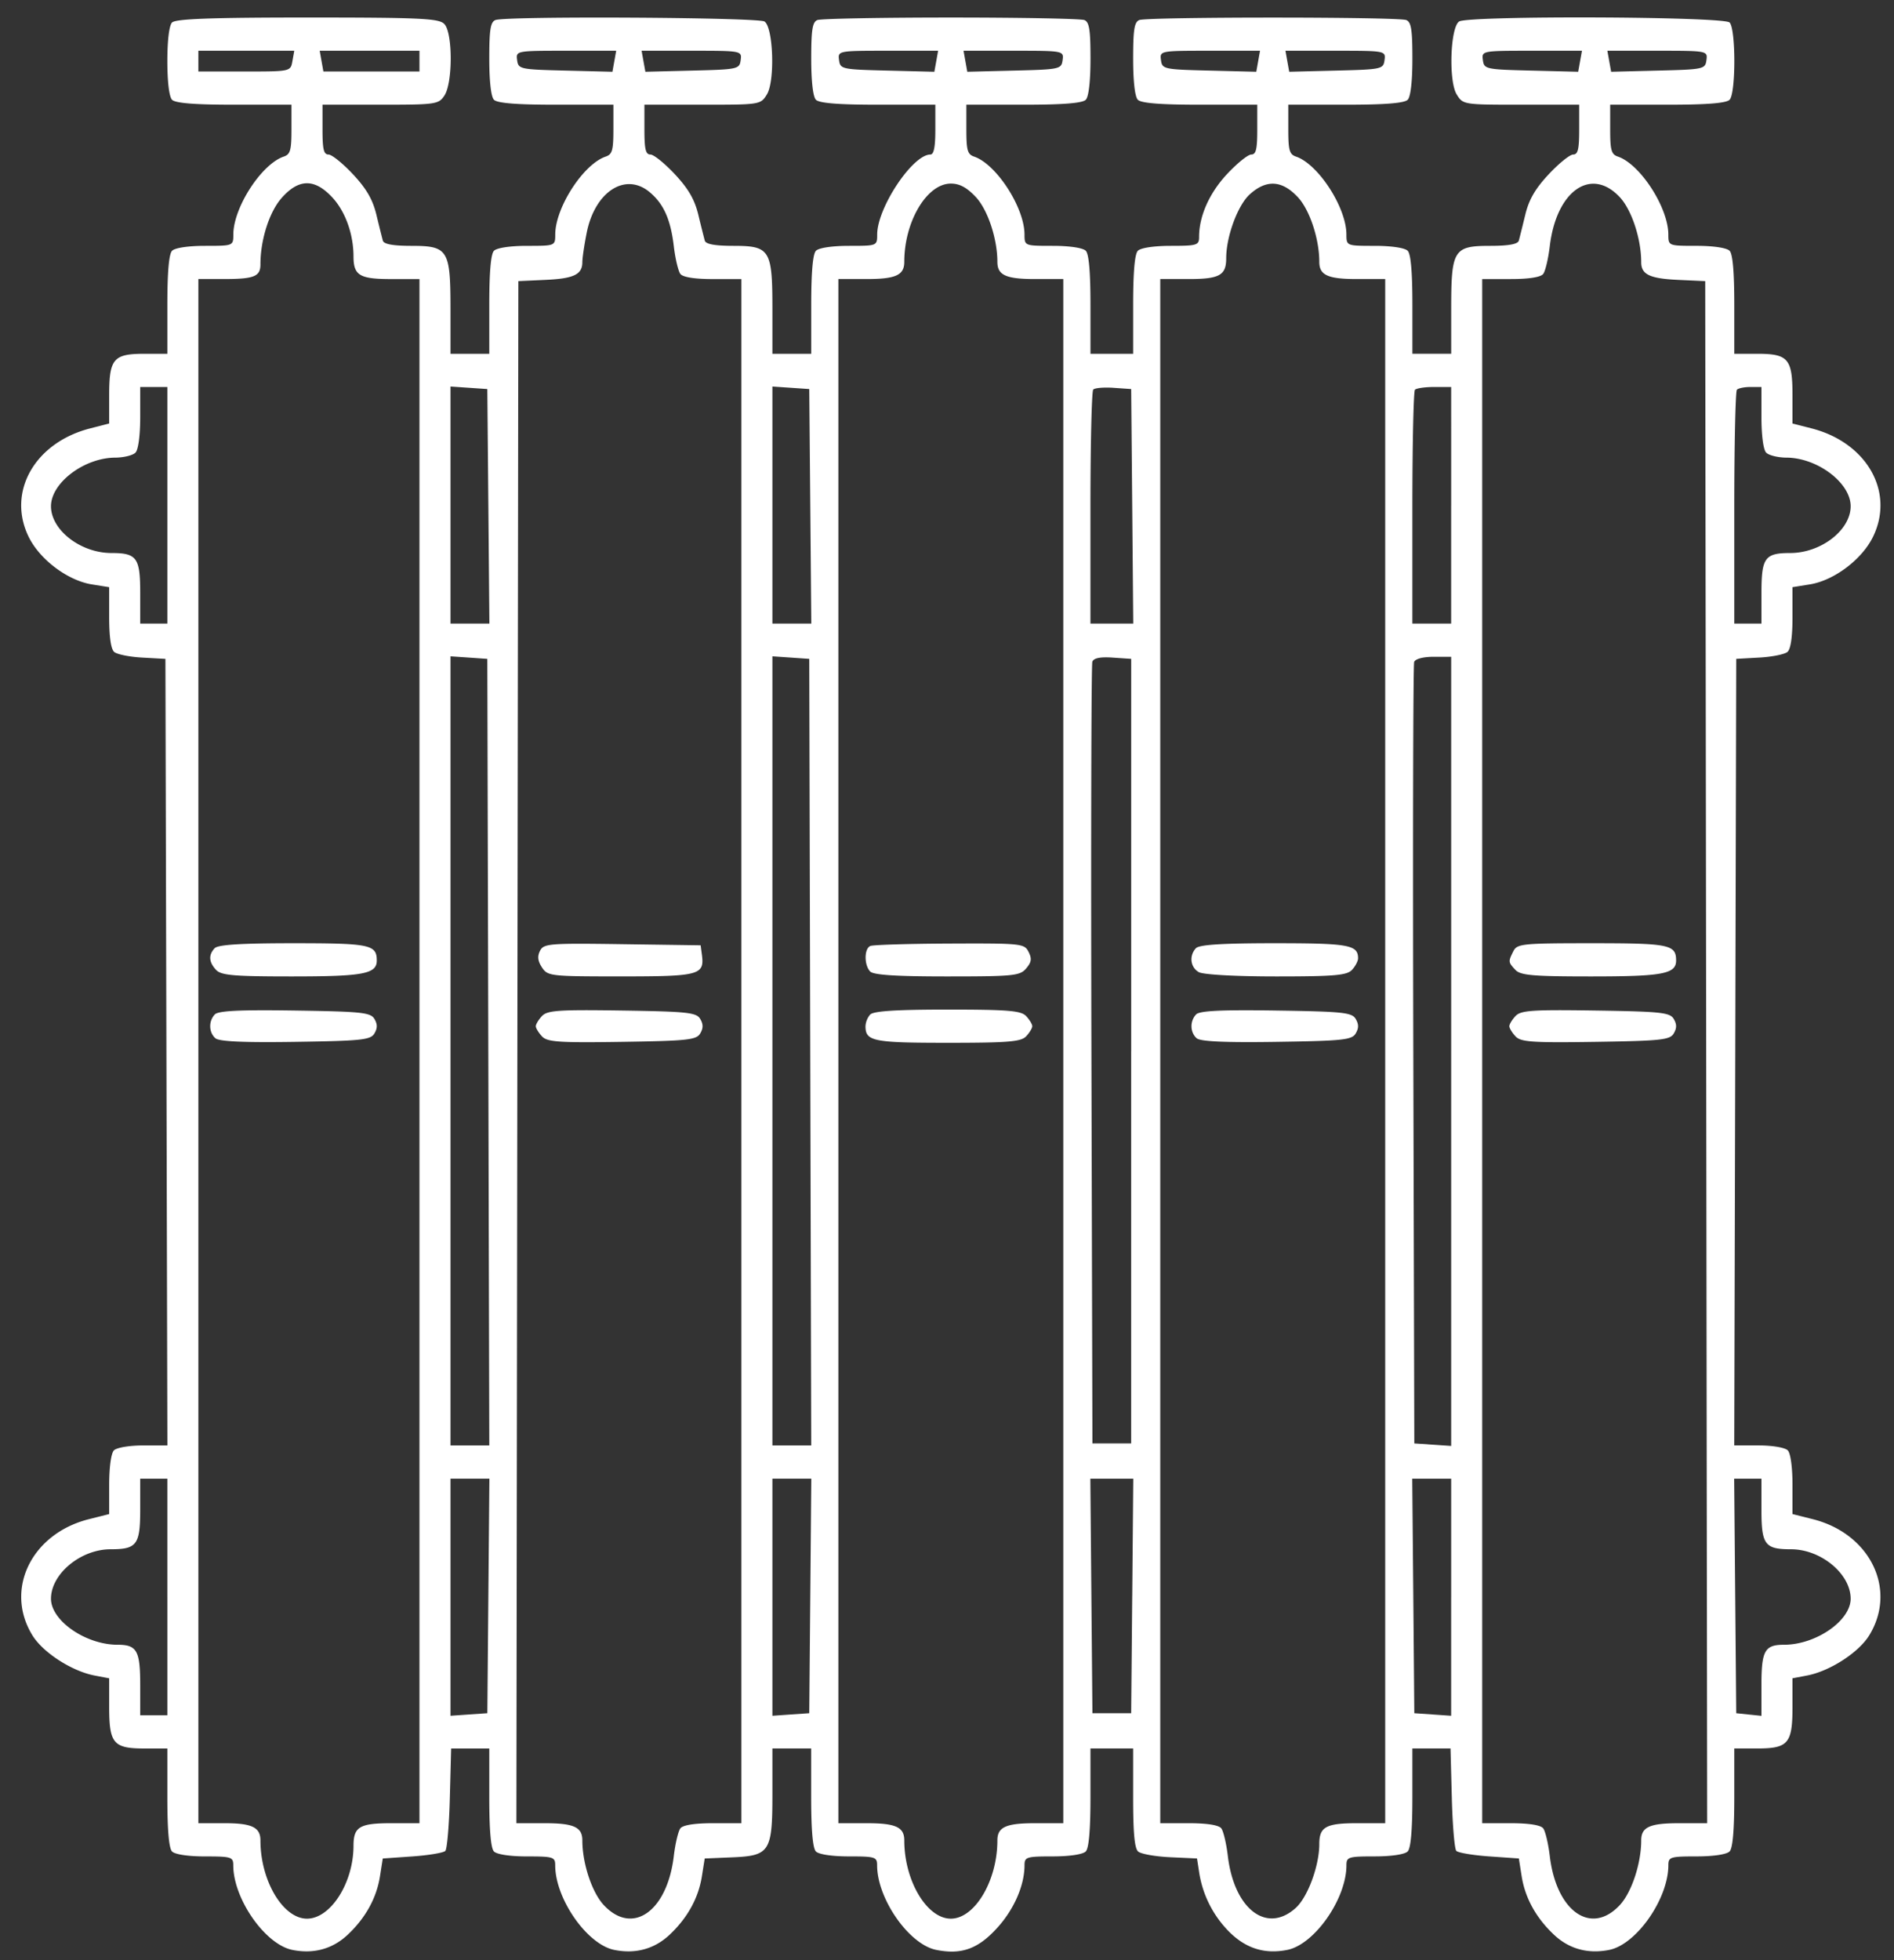 <svg width="87" height="90" fill="none" xmlns="http://www.w3.org/2000/svg"><rect width="100%" height="100%" fill="#333333" stroke="none"/><path fill-rule="evenodd" clip-rule="evenodd" d="M7.901 1.034c-.131.14-.214.826-.214 1.773 0 .946.083 1.632.214 1.772.147.158 1.037.229 2.85.229h2.637v1.13c0 .965-.052 1.15-.357 1.253-1.022.347-2.31 2.335-2.313 3.573-.002.524-.003.524-1.303.524-.774 0-1.387.093-1.514.229-.142.152-.214.982-.214 2.477v2.25H6.631c-1.42 0-1.616.23-1.616 1.9v1.301l-.878.226c-2.532.65-3.819 2.903-2.83 4.958.504 1.05 1.791 2.023 2.91 2.203l.798.128v1.384c0 .895.08 1.456.229 1.588.125.112.707.23 1.291.261l1.063.059.046 18.058.045 18.058H6.566c-.637 0-1.216.1-1.337.229-.126.135-.214.782-.214 1.575v1.346l-.936.236c-2.64.666-3.886 3.237-2.585 5.34.487.787 1.81 1.64 2.853 1.838l.668.127v1.311c0 1.682.194 1.911 1.616 1.911h1.056v2.25c0 1.494.072 2.325.214 2.477.127.136.74.229 1.514.229 1.21 0 1.3.028 1.3.406 0 1.541 1.467 3.639 2.718 3.887.978.194 1.841-.043 2.536-.695.82-.77 1.326-1.684 1.484-2.68l.13-.823 1.363-.095c.75-.053 1.429-.167 1.51-.254.081-.087.175-1.18.207-2.43l.06-2.272h1.752v2.25c0 1.494.071 2.325.213 2.477.128.136.74.229 1.515.229 1.209 0 1.3.028 1.3.406 0 1.541 1.467 3.639 2.717 3.887.978.194 1.841-.043 2.536-.695.82-.77 1.326-1.684 1.484-2.68l.131-.823 1.243-.052c1.753-.073 1.866-.25 1.866-2.923V80.28h1.781v2.25c0 1.494.072 2.325.215 2.477.127.136.74.229 1.514.229 1.21 0 1.3.028 1.3.406 0 1.541 1.467 3.639 2.718 3.887 1.164.231 1.926-.046 2.809-1.023.769-.85 1.244-1.944 1.244-2.864 0-.378.091-.406 1.3-.406.774 0 1.388-.093 1.515-.23.142-.151.214-.982.214-2.477V80.28h1.96v2.264c0 1.617.065 2.322.23 2.468.126.112.786.23 1.467.262l1.237.057.103.667a4.927 4.927 0 001.424 2.748c.756.73 1.605.984 2.62.783 1.25-.248 2.717-2.346 2.717-3.887 0-.378.092-.406 1.3-.406.775 0 1.388-.093 1.515-.23.142-.151.214-.982.214-2.477V80.28h1.752l.06 2.272c.032 1.25.125 2.343.206 2.43.082.087.761.201 1.51.254l1.363.095.13.823c.159.996.664 1.91 1.485 2.68.694.653 1.558.889 2.536.695 1.25-.248 2.716-2.346 2.716-3.887 0-.378.092-.406 1.301-.406.774 0 1.387-.093 1.514-.23.143-.151.214-.982.214-2.477V80.28h1.057c1.421 0 1.616-.23 1.616-1.91v-1.312l.668-.127c1.043-.198 2.365-1.05 2.853-1.838 1.3-2.103.055-4.674-2.586-5.34l-.935-.236v-1.346c0-.793-.088-1.44-.214-1.575-.121-.13-.701-.229-1.337-.229h-1.124l.046-18.058.045-18.058 1.063-.059c.585-.032 1.166-.15 1.292-.261.148-.132.229-.693.229-1.588V26.96l.797-.128c1.12-.18 2.407-1.154 2.911-2.203.988-2.055-.298-4.309-2.83-4.959l-.878-.225v-1.301c0-1.67-.197-1.9-1.616-1.9h-1.057v-2.25c0-1.495-.071-2.325-.213-2.477-.128-.136-.741-.229-1.515-.229-1.3 0-1.3 0-1.302-.524-.004-1.238-1.292-3.226-2.314-3.573-.304-.104-.357-.288-.357-1.252V4.808H76.6c1.813 0 2.704-.071 2.85-.229.288-.307.288-3.237 0-3.545C79.189.754 67.434.71 67.022.988c-.404.274-.487 2.731-.111 3.344.29.473.31.476 2.96.476h2.668v1.144c0 .905-.058 1.143-.276 1.143-.152 0-.657.408-1.123.906-.621.665-.908 1.159-1.077 1.858-.127.524-.261 1.06-.297 1.19-.045.162-.47.239-1.31.239-1.688 0-1.796.176-1.796 2.901v2.054h-1.782v-2.249c0-1.495-.072-2.325-.214-2.477-.127-.136-.74-.229-1.514-.229-1.3 0-1.3 0-1.303-.524-.004-1.238-1.291-3.226-2.313-3.573-.305-.104-.357-.288-.357-1.252V4.808h2.636c1.814 0 2.704-.071 2.851-.229.133-.142.214-.85.214-1.885 0-1.335-.055-1.68-.282-1.773-.368-.15-11.896-.15-12.264 0-.227.094-.282.438-.282 1.773 0 1.034.08 1.743.214 1.885.147.158 1.037.229 2.85.229h2.638v1.144c0 .905-.058 1.143-.276 1.143-.152 0-.655.407-1.119.905-.81.87-1.278 1.926-1.278 2.881 0 .378-.092.407-1.3.407-.774 0-1.388.093-1.515.229-.142.152-.214.982-.214 2.477v2.25h-1.96v-2.25c0-1.495-.071-2.325-.213-2.477-.127-.136-.74-.229-1.515-.229-1.3 0-1.3 0-1.302-.524-.004-1.238-1.292-3.226-2.313-3.573-.305-.104-.358-.288-.358-1.252V4.808h2.637c1.814 0 2.704-.071 2.85-.229.134-.142.215-.85.215-1.885 0-1.335-.055-1.68-.282-1.773-.155-.063-2.915-.115-6.132-.115-3.218 0-5.977.052-6.132.115-.227.094-.282.438-.282 1.773 0 1.034.08 1.743.214 1.885.147.158 1.037.229 2.85.229h2.637v1.144c0 .798-.068 1.143-.227 1.143-.816 0-2.44 2.437-2.444 3.669-.001.524-.002.524-1.302.524-.774 0-1.387.093-1.514.229-.142.152-.214.982-.214 2.477v2.25H35.48v-2.055c0-2.725-.109-2.901-1.797-2.901-.84 0-1.264-.077-1.309-.238a65.32 65.32 0 01-.297-1.19c-.17-.7-.456-1.194-1.078-1.86-.465-.497-.97-.905-1.122-.905-.218 0-.276-.238-.276-1.143V4.808h2.668c2.649 0 2.67-.003 2.96-.476.375-.613.293-3.07-.111-3.344C34.832.795 23.217.732 22.756.921c-.227.094-.281.438-.281 1.773 0 1.034.08 1.743.213 1.885.147.158 1.038.229 2.85.229h2.638v1.13c0 .965-.053 1.15-.357 1.253-1.022.347-2.31 2.335-2.314 3.573-.002.524-.003.524-1.302.524-.774 0-1.387.093-1.515.229-.142.152-.213.982-.213 2.477v2.25h-1.782v-2.055c0-2.725-.11-2.901-1.797-2.901-.84 0-1.264-.077-1.31-.238a65.32 65.32 0 01-.296-1.19c-.17-.7-.456-1.194-1.078-1.86-.466-.497-.971-.905-1.123-.905-.218 0-.275-.238-.275-1.143V4.808h2.662c2.55 0 2.674-.018 2.94-.424.384-.587.383-2.867-.003-3.279-.244-.26-1.064-.3-6.289-.3-4.436 0-6.065.06-6.223.23zm5.531 1.773c-.085.476-.085.476-2.202.476H9.112V2.33h4.405l-.085.477zm5.836 0v.476h-4.413l-.085-.476-.085-.477h4.583v.477zm8.95.006l-.086.482-2.16-.054c-2.088-.051-2.163-.067-2.218-.482-.057-.426-.04-.429 2.247-.429h2.303l-.086.483zm5.805-.054c-.055.415-.13.43-2.218.482l-2.16.054-.087-.482-.086-.483h2.304c2.287 0 2.303.003 2.247.43zm8.983.054l-.087.482-2.16-.054c-2.088-.051-2.163-.067-2.218-.482-.056-.426-.04-.429 2.247-.429h2.304l-.086.483zm5.804-.054c-.055.415-.13.43-2.217.482l-2.161.054-.086-.482-.086-.483h2.303c2.288 0 2.304.003 2.247.43zm8.983.054l-.086.482-2.16-.054c-2.088-.051-2.163-.067-2.218-.482-.057-.426-.04-.429 2.246-.429h2.304l-.086.483zm5.805-.054c-.055.415-.13.43-2.218.482l-2.16.054-.087-.482-.086-.483h2.304c2.287 0 2.303.003 2.247.43zm8.982.054l-.086.482-2.16-.054c-2.088-.051-2.163-.067-2.218-.482-.057-.426-.04-.429 2.247-.429h2.304l-.087.483zm5.805-.054c-.055.415-.13.43-2.218.482l-2.16.054-.087-.482-.086-.483h2.304c2.287 0 2.304.003 2.247.43zM15.258 9.058c.603.644.978 1.685.98 2.716.002.873.278 1.039 1.73 1.039h1.3v70.899h-1.3c-1.452 0-1.729.166-1.73 1.039-.003 1.703-1.052 3.344-2.137 3.344-1.101 0-2.138-1.742-2.138-3.592 0-.602-.392-.791-1.639-.791H9.112v-70.9h1.144c1.422 0 1.707-.113 1.707-.677 0-1.127.408-2.403.972-3.043.787-.892 1.512-.903 2.323-.034zm14.59-.23c.64.538.957 1.25 1.103 2.478.067.567.202 1.138.3 1.269.111.152.651.238 1.49.238h1.314v70.899h-1.314c-.839 0-1.378.086-1.49.238-.098.131-.233.702-.3 1.269-.303 2.546-1.897 3.664-3.215 2.254-.544-.582-.986-1.913-.986-2.97 0-.612-.39-.791-1.728-.791H23.72l.045-35.402.045-35.402 1.24-.057c1.31-.06 1.7-.247 1.7-.815 0-.191.09-.801.201-1.355.38-1.891 1.783-2.79 2.896-1.854zm14.98.224c.544.582.986 1.912.986 2.97 0 .612.39.79 1.728.79h1.3v70.9h-1.3c-1.338 0-1.728.179-1.728.791 0 1.85-1.037 3.592-2.138 3.592s-2.138-1.742-2.138-3.592c0-.612-.39-.791-1.728-.791h-1.3v-70.9h1.3c1.337 0 1.728-.178 1.728-.79 0-1.85 1.037-3.593 2.138-3.593.406 0 .737.18 1.152.623zm14.787 0c.544.582.986 1.912.986 2.97 0 .612.39.79 1.728.79h1.3v70.9h-1.3c-1.42 0-1.728.17-1.728.956 0 1.001-.53 2.438-1.085 2.937-1.331 1.198-2.825.054-3.116-2.386-.067-.567-.201-1.138-.299-1.269-.112-.152-.651-.238-1.49-.238h-1.315v-70.9h1.301c1.42 0 1.728-.17 1.728-.956 0-1 .531-2.437 1.086-2.936.765-.689 1.477-.646 2.204.132zm14.788 0c.547.585.985 1.913.985 2.985 0 .567.389.753 1.7.814l1.24.057.045 35.402.045 35.402h-1.3c-1.34 0-1.73.178-1.73.791 0 1.057-.441 2.388-.985 2.97-1.318 1.41-2.912.292-3.215-2.254-.068-.567-.202-1.138-.3-1.269-.112-.152-.651-.238-1.49-.238h-1.314v-70.9h1.314c.839 0 1.378-.085 1.49-.237.098-.131.232-.702.3-1.27.303-2.546 1.897-3.663 3.215-2.253zM7.687 23.2v5.432H6.44v-1.423c0-1.601-.157-1.817-1.32-1.817-1.416 0-2.778-1.054-2.778-2.148 0-1.072 1.522-2.224 2.949-2.232.397-.002.818-.107.935-.233.127-.136.214-.792.214-1.62v-1.39h1.247v5.43zm14.746.047l.047 5.385h-1.787V17.747l.846.058.846.058.048 5.384zm14.787 0l.047 5.385H35.48V17.747l.847.058.846.058.047 5.384zm14.788 0l.047 5.385h-1.966v-5.305c0-2.918.058-5.366.128-5.44.07-.075.49-.111.935-.08l.808.056.048 5.384zm14.65-.047v5.432h-1.781v-5.305c0-2.918.053-5.362.119-5.432.065-.07.466-.127.89-.127h.773V23.2zm14.253-4.04c0 .827.087 1.483.214 1.62.118.125.539.23.936.232 1.426.008 2.948 1.16 2.948 2.232 0 1.094-1.361 2.148-2.777 2.148-1.163 0-1.32.216-1.32 1.817v1.423h-1.248v-5.305c0-2.918.054-5.362.12-5.432.064-.07.345-.127.623-.127h.504v1.391zm-58.48 29.15l.045 18.058h-1.783V30.135l.846.058.846.059.046 18.058zm14.787 0l.046 18.058H35.48V30.135l.847.058.846.059.045 18.058zm14.742-.048v18.011h-1.78l-.046-17.82c-.026-9.801-.006-17.932.042-18.069.06-.169.362-.23.937-.19l.848.058v18.01zm14.699.01V66.39l-.847-.058-.846-.058-.046-17.82c-.025-9.801-.008-17.927.039-18.058.05-.143.41-.239.892-.239h.808v18.117zM9.86 43.537c-.29.31-.269.638.066.996.234.25.809.3 3.486.3 3.279 0 3.895-.116 3.895-.731 0-.729-.316-.794-3.83-.794-2.41 0-3.466.067-3.617.229zm14.946.119c-.129.258-.104.468.091.766.26.396.391.41 3.622.41 3.608 0 3.845-.063 3.723-.99l-.059-.439-3.6-.051c-3.358-.048-3.61-.028-3.777.304zm15.172-.222c-.284.123-.29.87-.009 1.17.151.162 1.19.229 3.536.229 3.047 0 3.347-.03 3.63-.366.247-.291.27-.445.111-.762-.191-.382-.328-.396-3.622-.382-1.883.008-3.523.058-3.646.111zm14.956.103c-.32.343-.257.876.131 1.098.201.115 1.682.198 3.55.198 2.678 0 3.253-.05 3.487-.3.154-.165.28-.405.28-.533 0-.615-.426-.692-3.83-.692-2.41 0-3.466.067-3.617.229zm14.58.14c-.238.476-.235.502.096.856.234.25.809.3 3.486.3 3.279 0 3.895-.116 3.895-.731 0-.73-.315-.794-3.86-.794-3.211 0-3.444.024-3.617.369zM9.865 46.58c-.29.31-.276.82.028 1.09.17.152 1.297.203 3.677.167 3.043-.046 3.454-.09 3.629-.386.143-.243.143-.424 0-.667-.175-.296-.587-.34-3.657-.385-2.541-.038-3.518.01-3.678.181zm15.031.07c-.156.168-.284.378-.284.468 0 .09.128.3.284.467.244.26.768.296 3.678.252 3.006-.046 3.416-.09 3.59-.386.143-.243.143-.424 0-.667-.174-.295-.584-.34-3.59-.385-2.91-.044-3.434-.008-3.678.252zm15.074-.066a.907.907 0 00-.214.534c0 .691.35.762 3.764.762 2.796 0 3.383-.048 3.617-.3.154-.164.28-.373.28-.462 0-.09-.126-.298-.28-.463-.234-.251-.82-.3-3.617-.3-2.357 0-3.399.067-3.55.23zm14.97-.004c-.29.31-.276.82.027 1.09.17.152 1.298.203 3.678.167 3.043-.046 3.454-.09 3.628-.386.144-.243.144-.424 0-.667-.174-.296-.586-.34-3.656-.385-2.541-.038-3.518.01-3.678.181zm14.675.07c-.156.168-.284.378-.284.468 0 .09.128.3.284.467.243.26.767.296 3.677.252 3.007-.046 3.417-.09 3.59-.386.144-.243.144-.424 0-.667-.173-.295-.583-.34-3.59-.385-2.91-.044-3.434-.008-3.677.252zM7.687 73.326v5.432H6.44v-1.392c0-1.579-.152-1.848-1.04-1.848-1.46 0-3.058-1.104-3.058-2.113 0-1.141 1.364-2.271 2.74-2.271 1.204 0 1.358-.207 1.358-1.817v-1.423h1.247v5.432zm14.746-.048l-.047 5.384-.847.058-.846.059V67.892h1.787l-.047 5.384zm14.787 0l-.047 5.384-.846.058-.847.059V67.892h1.787l-.047 5.384zm14.788 0l-.048 5.384h-1.78l-.048-5.384-.047-5.384h1.971l-.047 5.384zm14.65.058v5.443l-.846-.059-.846-.058-.047-5.384-.048-5.384h1.788v5.442zm14.253-4.02c0 1.611.155 1.818 1.358 1.818 1.376 0 2.74 1.13 2.74 2.271 0 1.01-1.597 2.113-3.058 2.113-.89 0-1.04.268-1.04 1.86v1.404l-.579-.06-.579-.06-.047-5.384-.047-5.384h1.252v1.423z" fill="#fff"/></svg>